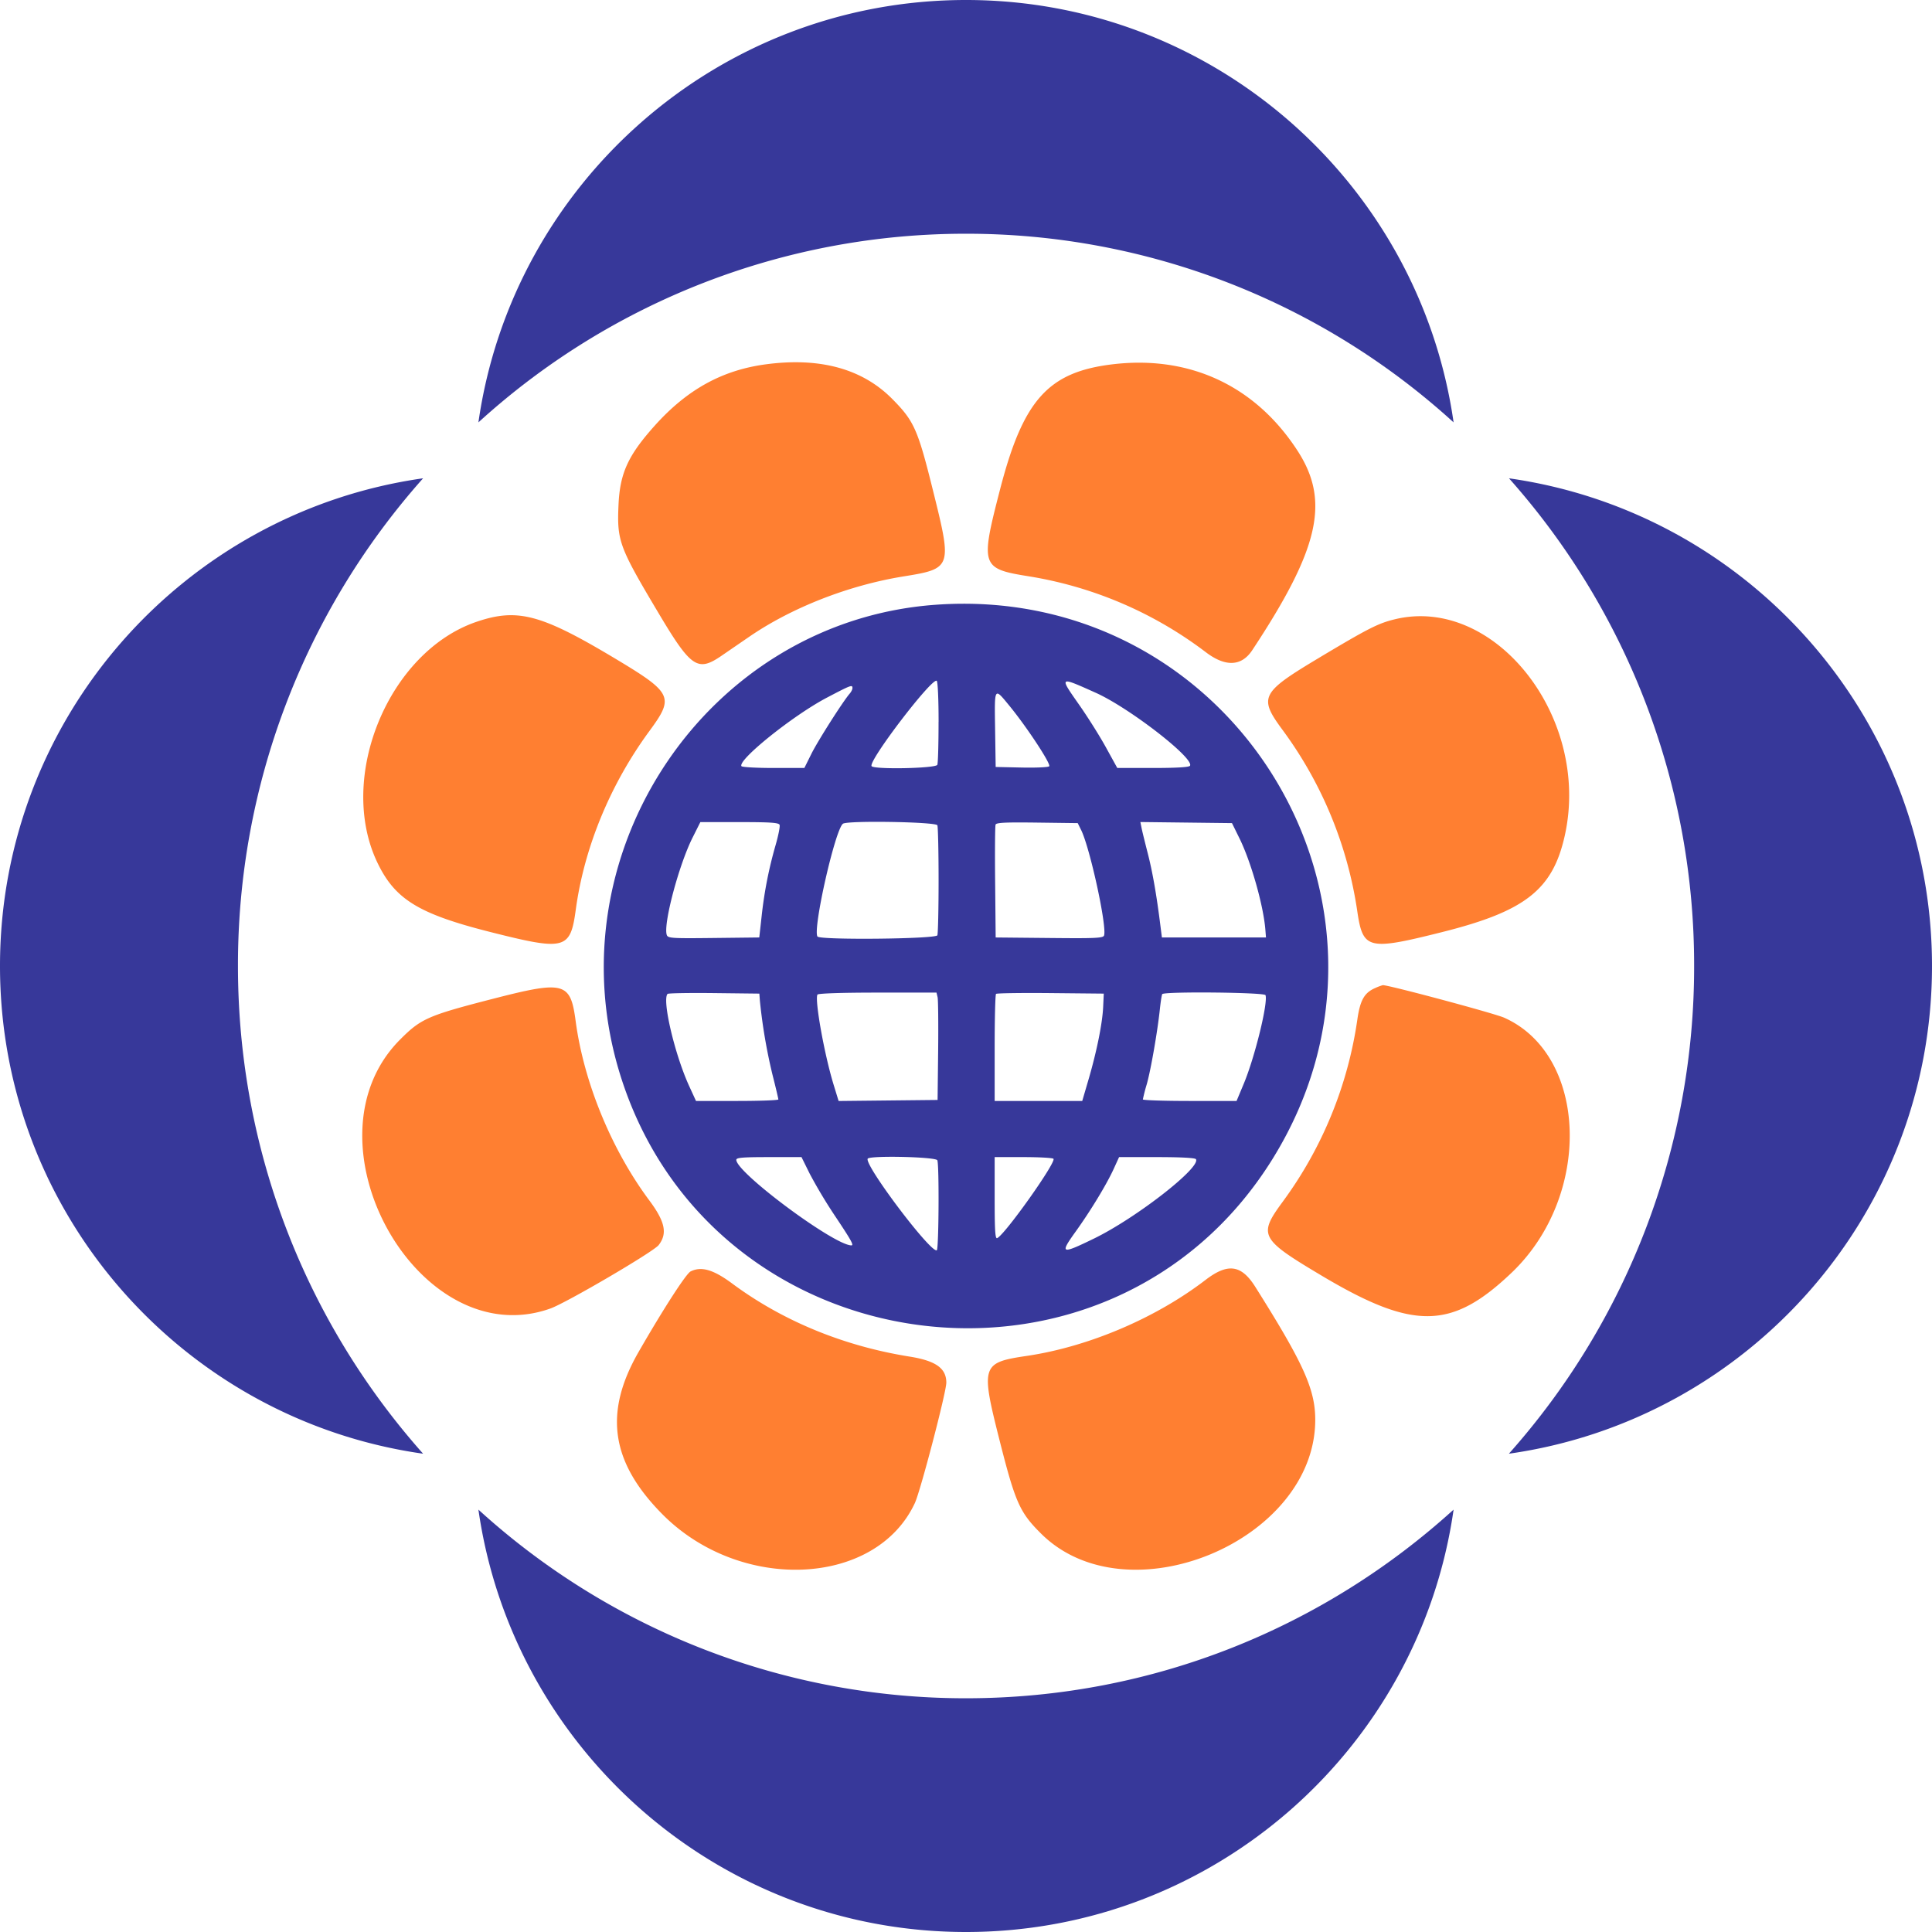 <svg width="48" height="48" xmlns="http://www.w3.org/2000/svg"><g fill="none" fill-rule="evenodd"><path d="M16.275 10.566c-.67.746-.872 1.186-.908 1.973-.04.905.011 1.044 1.007 2.715.793 1.33.96 1.442 1.542 1.045l.694-.476c1.062-.73 2.483-1.285 3.849-1.504 1.182-.19 1.195-.225.736-2.072-.391-1.581-.479-1.78-1.025-2.333-.741-.75-1.792-1.04-3.131-.864-1.086.142-1.96.622-2.764 1.516zm8.572 1.59c-.494 1.912-.475 1.972.717 2.163a9.864 9.864 0 014.384 1.877c.492.379.895.364 1.163-.041 1.666-2.52 1.936-3.701 1.13-4.95-1.051-1.625-2.694-2.39-4.625-2.151-1.576.195-2.197.89-2.769 3.102zm-15.48 9.256c.437.927 1.022 1.29 2.809 1.742 1.872.473 1.994.441 2.13-.56.211-1.544.856-3.108 1.83-4.434.623-.848.577-.943-.894-1.823-1.808-1.08-2.391-1.233-3.404-.888-2.178.743-3.467 3.85-2.471 5.963zm23.415-5.075c-1.465.877-1.52.984-.907 1.812a10.035 10.035 0 011.844 4.475c.141.969.257.998 2.112.533 2.069-.519 2.749-1.056 3.047-2.404.65-2.938-1.752-5.978-4.237-5.364-.405.1-.649.224-1.86.948zM9.938 25.83c-2.512 2.523.463 7.844 3.735 6.68.397-.141 2.562-1.409 2.691-1.576.223-.288.161-.582-.232-1.11-.94-1.262-1.627-2.933-1.83-4.455-.128-.97-.28-1.011-2.051-.555-1.621.417-1.793.493-2.313 1.016zm23.785-.501a10.05 10.05 0 01-1.856 4.53c-.61.831-.562.922.967 1.833 2.286 1.362 3.231 1.348 4.72-.07 2.007-1.91 1.905-5.407-.184-6.338-.241-.108-2.887-.817-3.015-.808a1.33 1.33 0 00-.192.073c-.267.116-.371.301-.44.78zM15.865 33.59c-.868 1.511-.69 2.734.587 4.026 1.935 1.958 5.306 1.812 6.277-.272.14-.3.783-2.759.782-2.993 0-.357-.262-.543-.913-.647-1.64-.262-3.154-.886-4.407-1.815-.468-.347-.768-.434-1.034-.3-.113.058-.676.93-1.292 2.001zm9.646.097c-1.124.166-1.147.237-.681 2.082.396 1.564.503 1.805 1.037 2.335 2.139 2.122 6.802.188 6.81-2.824.001-.76-.287-1.4-1.49-3.309-.346-.55-.681-.596-1.234-.173-1.242.953-2.91 1.662-4.442 1.889z" fill="#FF7F31"/><path d="M23.22 15.027c7.424-.554 12.312 7.463 8.394 13.77-4.045 6.51-13.98 5.198-16.22-2.142-1.672-5.477 2.184-11.206 7.825-11.628zm.068 13.8c-.032-.086-1.677-.123-1.73-.04-.092.152 1.576 2.362 1.717 2.275.049-.03.061-2.11.013-2.235zm6.425-.027c-.02-.033-.371-.052-.97-.052h-.94l-.13.285c-.177.39-.577 1.048-.952 1.57-.397.553-.36.567.456.17 1.042-.506 2.663-1.767 2.536-1.973zm-9.8-.052h-.81c-.652 0-.81.013-.81.068 0 .318 2.433 2.125 2.86 2.125.066 0-.003-.125-.402-.723a12.32 12.32 0 01-.633-1.056l-.205-.414zm5.517 0h-.718v1.02c0 .797.013 1.014.062.993.189-.081 1.462-1.872 1.4-1.97-.013-.024-.349-.043-.744-.043zm-2.136-3.974l-.027-.113h-1.464c-.893 0-1.475.02-1.493.049-.074.119.168 1.475.398 2.23l.127.414 1.23-.013 1.229-.013.014-1.221c.007-.672.001-1.272-.014-1.333zm-4.979 2.579c.563 0 1.023-.017 1.023-.038 0-.02-.066-.3-.147-.619a13.577 13.577 0 01-.312-1.835l-.013-.175-1.123-.013c-.618-.007-1.138.002-1.157.02-.143.144.179 1.513.54 2.298l.166.362h1.023zm8.573 0l.16-.546c.204-.702.342-1.388.36-1.797l.015-.324-1.321-.013c-.727-.007-1.338.002-1.356.02-.019.02-.034.625-.034 1.347v1.313h2.176zm3.834 0l.179-.428c.275-.659.607-2.013.54-2.201-.026-.07-2.525-.094-2.566-.025-.012.02-.038.183-.057.361-.059.565-.227 1.526-.327 1.878a4.335 4.335 0 00-.097.377c0 .02.523.038 1.164.038h1.164zm-7.434-6.849c-.032-.085-2.213-.122-2.343-.04-.191.123-.755 2.609-.636 2.803.057.092 2.944.063 2.98-.03.016-.043.03-.658.03-1.366 0-.709-.014-1.324-.03-1.367zm-4.918-.079H17.4l-.194.387c-.345.69-.735 2.167-.639 2.42.03.078.13.084 1.165.072l1.132-.013.058-.523c.068-.624.182-1.198.35-1.78.067-.234.111-.456.097-.494-.021-.055-.219-.069-.998-.069zm8.492.2l-.086-.175-1.008-.013c-.786-.01-1.014 0-1.033.05-.014.035-.019.68-.011 1.434l.013 1.37 1.332.013c1.132.012 1.336.003 1.36-.06.08-.207-.344-2.16-.567-2.62zm4.591 2.666l-.016-.2c-.049-.6-.358-1.688-.645-2.267l-.184-.374-2.276-.027.028.138c.014.076.085.363.155.637.118.458.219 1.031.314 1.794l.038.299h2.586zm-8.134-5.359c0-.556-.02-1.002-.047-1.018-.123-.076-1.7 1.988-1.618 2.12.055.088 1.6.057 1.634-.033.017-.043.03-.524.03-1.069zm5.326 1.148c.587 0 .899-.019.92-.055.114-.183-1.511-1.442-2.343-1.814-.915-.41-.91-.414-.417.29.215.306.518.787.672 1.068l.281.51h.887zm-8.661 0l.18-.362c.165-.327.779-1.292.947-1.486.038-.043.068-.105.068-.137 0-.09-.035-.077-.632.236-.837.438-2.222 1.549-2.126 1.704.015.025.373.045.795.045h.768zm5.093-1.547c-.38-.462-.37-.48-.354.587l.014.935.642.014c.354.008.663-.006.688-.031.052-.052-.556-.976-.99-1.505zm11.037 19.973C35.267 43.436 30.162 48 24 48c-6.162 0-11.267-4.565-12.114-10.494A17.962 17.962 0 0024 42.193c4.658 0 8.907-1.775 12.114-4.687zm1.374-25.623C43.427 12.723 48 17.832 48 24c0 6.168-4.573 11.277-10.512 12.117A18.18 18.18 0 0042.09 24a18.18 18.18 0 00-4.6-12.117zm-26.976 0A18.181 18.181 0 005.912 24c0 4.652 1.739 8.899 4.6 12.117C4.573 35.277 0 30.168 0 24c0-6.168 4.573-11.277 10.512-12.117zm1.374-1.389C12.733 4.564 17.838 0 24 0c6.162 0 11.267 4.565 12.114 10.494A17.963 17.963 0 0024 5.807a17.963 17.963 0 00-12.114 4.687z" fill="#37389A"/></g></svg>